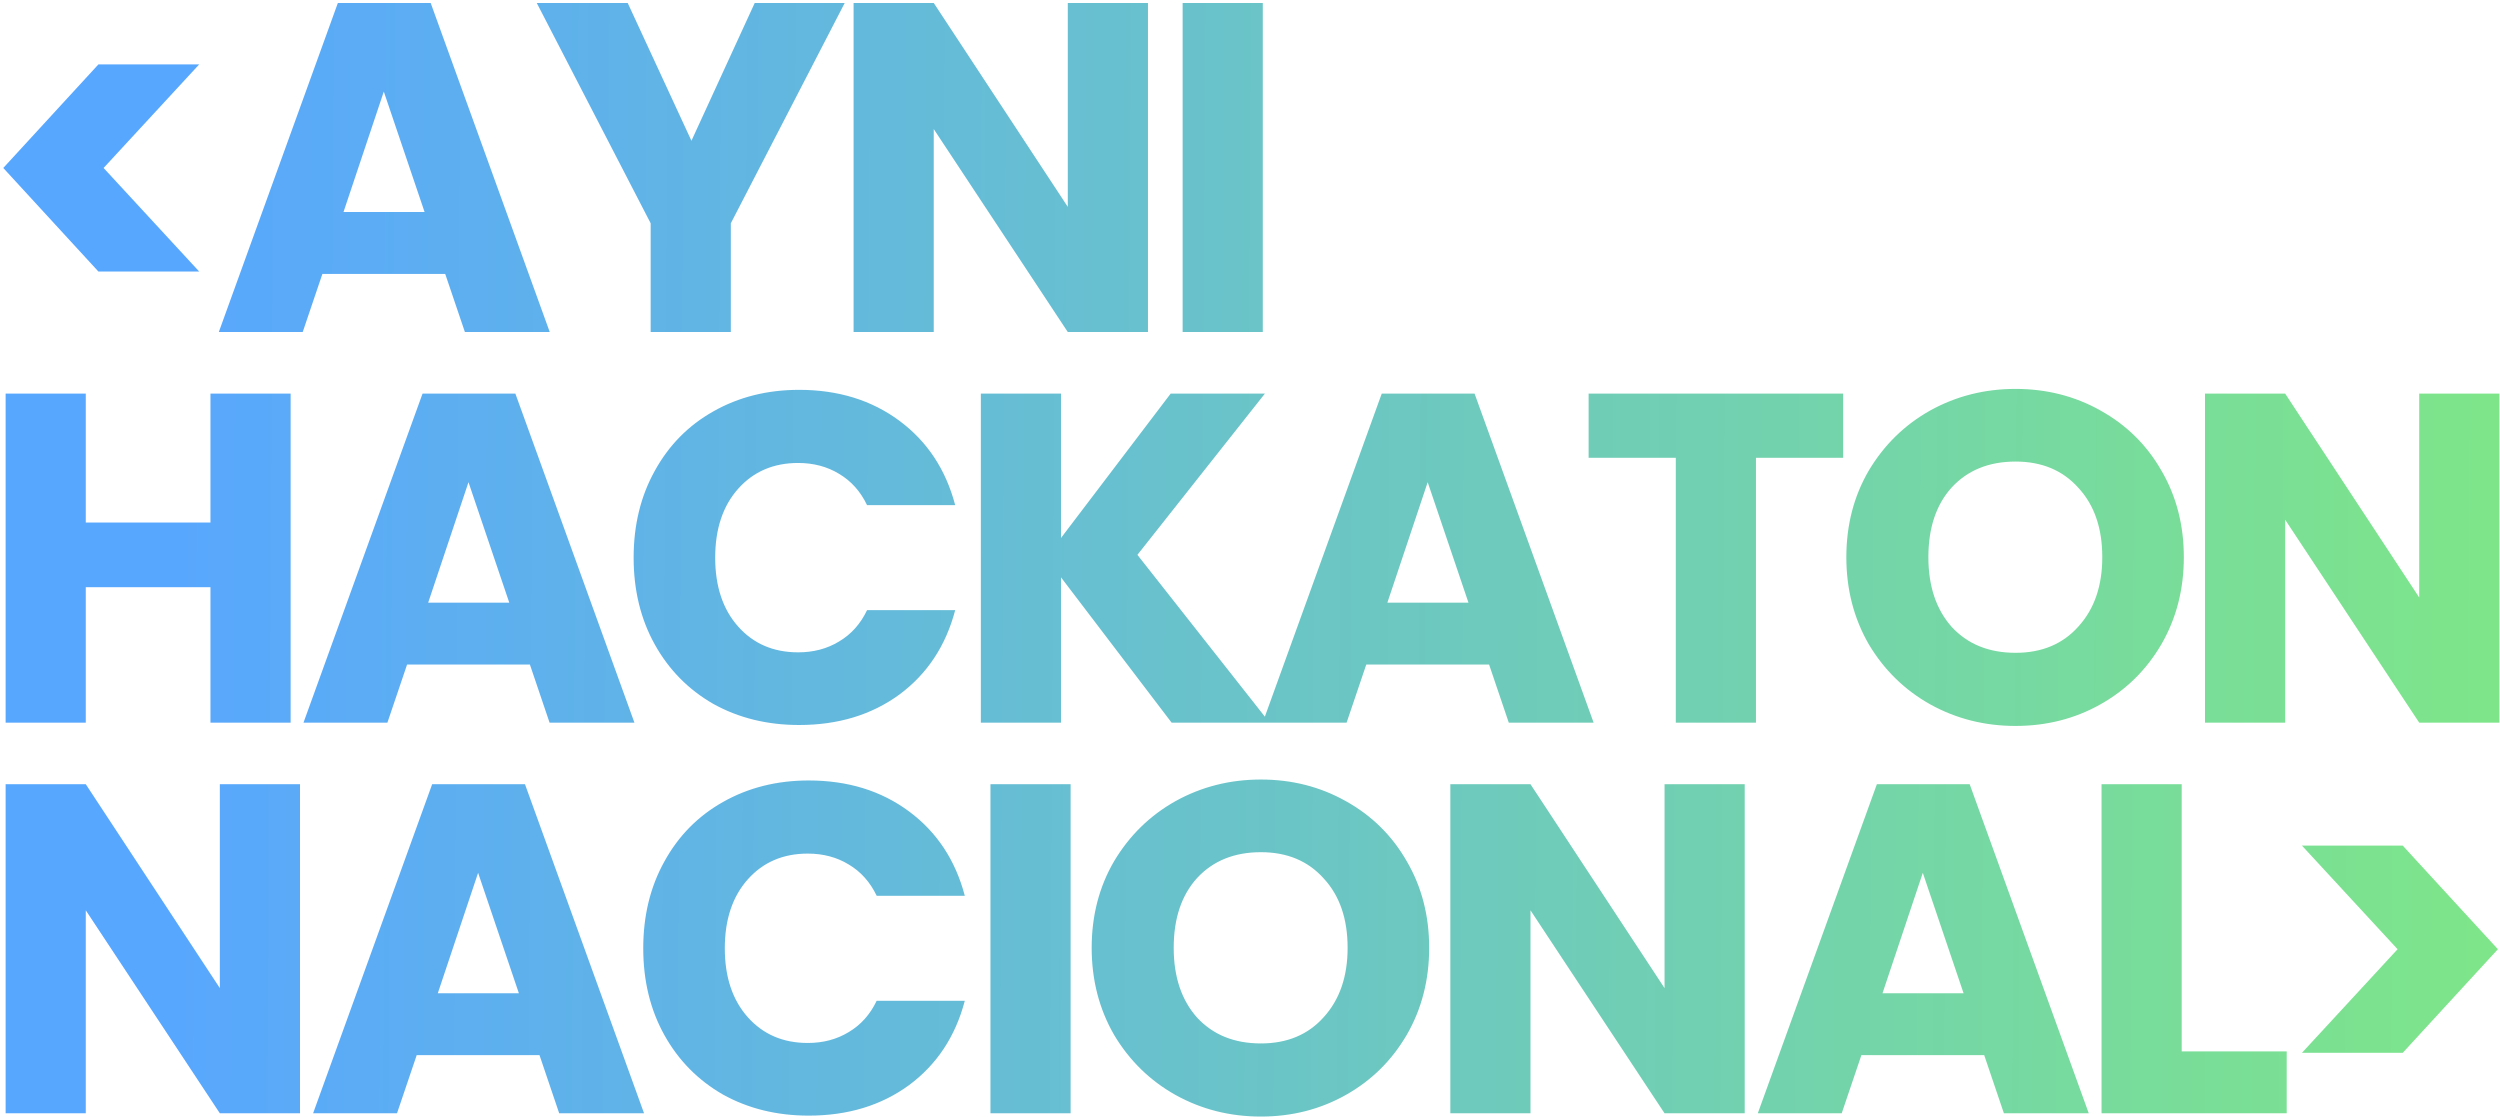 <svg width="640" height="286" viewBox="0 0 640 286" fill="none" xmlns="http://www.w3.org/2000/svg">
<path d="M25.2 69.52L0.84 43L25.2 16.48H51L26.52 43L51 69.52H25.2ZM113.974 70.12H82.534L77.494 85H56.014L86.494 0.76H110.254L140.734 85H119.014L113.974 70.12ZM108.694 54.28L98.254 23.44L87.934 54.28H108.694ZM216.25 0.76L187.09 57.16V85H166.57V57.16L137.41 0.76H160.69L177.01 36.04L193.21 0.76H216.25ZM293.878 85H273.358L239.038 33.04V85H218.518V0.76H239.038L273.358 52.96V0.76H293.878V85ZM323.273 0.76V85H302.753V0.76H323.273ZM74.4 100.76V185H53.88V150.32H21.96V185H1.44V100.76H21.96V133.76H53.88V100.76H74.4ZM135.653 170.12H104.213L99.173 185H77.693L108.173 100.76H131.933L162.413 185H140.693L135.653 170.12ZM130.373 154.28L119.933 123.44L109.613 154.28H130.373ZM162.21 142.76C162.21 134.44 164.01 127.04 167.61 120.56C171.21 114 176.21 108.92 182.61 105.32C189.09 101.64 196.41 99.8 204.57 99.8C214.57 99.8 223.13 102.44 230.25 107.72C237.37 113 242.13 120.2 244.53 129.32H221.97C220.29 125.8 217.89 123.12 214.77 121.28C211.73 119.44 208.25 118.52 204.33 118.52C198.01 118.52 192.89 120.72 188.97 125.12C185.05 129.52 183.09 135.4 183.09 142.76C183.09 150.12 185.05 156 188.97 160.4C192.89 164.8 198.01 167 204.33 167C208.25 167 211.73 166.08 214.77 164.24C217.89 162.4 220.29 159.72 221.97 156.2H244.53C242.13 165.32 237.37 172.52 230.25 177.8C223.13 183 214.57 185.6 204.57 185.6C196.41 185.6 189.09 183.8 182.61 180.2C176.21 176.52 171.21 171.44 167.61 164.96C164.01 158.48 162.21 151.08 162.21 142.76ZM299.936 185L271.616 147.8V185H251.096V100.76H271.616V137.72L299.696 100.76H323.816L291.176 142.04L325.016 185H299.936ZM381.208 170.12H349.768L344.728 185H323.248L353.728 100.76H377.488L407.968 185H386.248L381.208 170.12ZM375.928 154.28L365.488 123.44L355.168 154.28H375.928ZM471.845 100.76V117.2H449.525V185H429.005V117.2H406.685V100.76H471.845ZM515.983 185.84C508.063 185.84 500.783 184 494.143 180.32C487.583 176.64 482.343 171.52 478.423 164.96C474.583 158.32 472.663 150.88 472.663 142.64C472.663 134.4 474.583 127 478.423 120.44C482.343 113.88 487.583 108.76 494.143 105.08C500.783 101.4 508.063 99.56 515.983 99.56C523.903 99.56 531.143 101.4 537.703 105.08C544.343 108.76 549.543 113.88 553.303 120.44C557.143 127 559.063 134.4 559.063 142.64C559.063 150.88 557.143 158.32 553.303 164.96C549.463 171.52 544.263 176.64 537.703 180.32C531.143 184 523.903 185.84 515.983 185.84ZM515.983 167.12C522.703 167.12 528.063 164.88 532.063 160.4C536.143 155.92 538.183 150 538.183 142.64C538.183 135.2 536.143 129.28 532.063 124.88C528.063 120.4 522.703 118.16 515.983 118.16C509.183 118.16 503.743 120.36 499.663 124.76C495.663 129.16 493.663 135.12 493.663 142.64C493.663 150.08 495.663 156.04 499.663 160.52C503.743 164.92 509.183 167.12 515.983 167.12ZM639.839 185H619.319L584.999 133.04V185H564.479V100.76H584.999L619.319 152.96V100.76H639.839V185ZM76.8 285H56.28L21.96 233.04V285H1.44V200.76H21.96L56.28 252.96V200.76H76.8V285ZM138.114 270.12H106.674L101.634 285H80.154L110.634 200.76H134.394L164.874 285H143.154L138.114 270.12ZM132.834 254.28L122.394 223.44L112.074 254.28H132.834ZM164.671 242.76C164.671 234.44 166.471 227.04 170.071 220.56C173.671 214 178.671 208.92 185.071 205.32C191.551 201.64 198.871 199.8 207.031 199.8C217.031 199.8 225.591 202.44 232.711 207.72C239.831 213 244.591 220.2 246.991 229.32H224.431C222.751 225.8 220.351 223.12 217.231 221.28C214.191 219.44 210.711 218.52 206.791 218.52C200.471 218.52 195.351 220.72 191.431 225.12C187.511 229.52 185.551 235.4 185.551 242.76C185.551 250.12 187.511 256 191.431 260.4C195.351 264.8 200.471 267 206.791 267C210.711 267 214.191 266.08 217.231 264.24C220.351 262.4 222.751 259.72 224.431 256.2H246.991C244.591 265.32 239.831 272.52 232.711 277.8C225.591 283 217.031 285.6 207.031 285.6C198.871 285.6 191.551 283.8 185.071 280.2C178.671 276.52 173.671 271.44 170.071 264.96C166.471 258.48 164.671 251.08 164.671 242.76ZM274.077 200.76V285H253.557V200.76H274.077ZM322.788 285.84C314.868 285.84 307.588 284 300.948 280.32C294.388 276.64 289.148 271.52 285.228 264.96C281.388 258.32 279.468 250.88 279.468 242.64C279.468 234.4 281.388 227 285.228 220.44C289.148 213.88 294.388 208.76 300.948 205.08C307.588 201.4 314.868 199.56 322.788 199.56C330.708 199.56 337.948 201.4 344.508 205.08C351.148 208.76 356.348 213.88 360.108 220.44C363.948 227 365.868 234.4 365.868 242.64C365.868 250.88 363.948 258.32 360.108 264.96C356.268 271.52 351.068 276.64 344.508 280.32C337.948 284 330.708 285.84 322.788 285.84ZM322.788 267.12C329.508 267.12 334.868 264.88 338.868 260.4C342.948 255.92 344.988 250 344.988 242.64C344.988 235.2 342.948 229.28 338.868 224.88C334.868 220.4 329.508 218.16 322.788 218.16C315.988 218.16 310.548 220.36 306.468 224.76C302.468 229.16 300.468 235.12 300.468 242.64C300.468 250.08 302.468 256.04 306.468 260.52C310.548 264.92 315.988 267.12 322.788 267.12ZM446.644 285H426.124L391.804 233.04V285H371.284V200.76H391.804L426.124 252.96V200.76H446.644V285ZM507.958 270.12H476.518L471.478 285H449.998L480.478 200.76H504.238L534.718 285H512.998L507.958 270.12ZM502.678 254.28L492.238 223.44L481.918 254.28H502.678ZM558.515 269.16H585.395V285H537.995V200.76H558.515V269.16ZM589.302 216.48H615.102L639.462 243L615.102 269.52H589.302L613.782 243L589.302 216.48Z" fill="url(#paint0_linear_0_1617)"/>
<defs>
<linearGradient id="paint0_linear_0_1617" x1="45.838" y1="92.122" x2="656.123" y2="95.851" gradientUnits="userSpaceOnUse">
<stop stop-color="#58A7FE"/>
<stop offset="1" stop-color="#7FE786"/>
</linearGradient>
</defs>
</svg>
